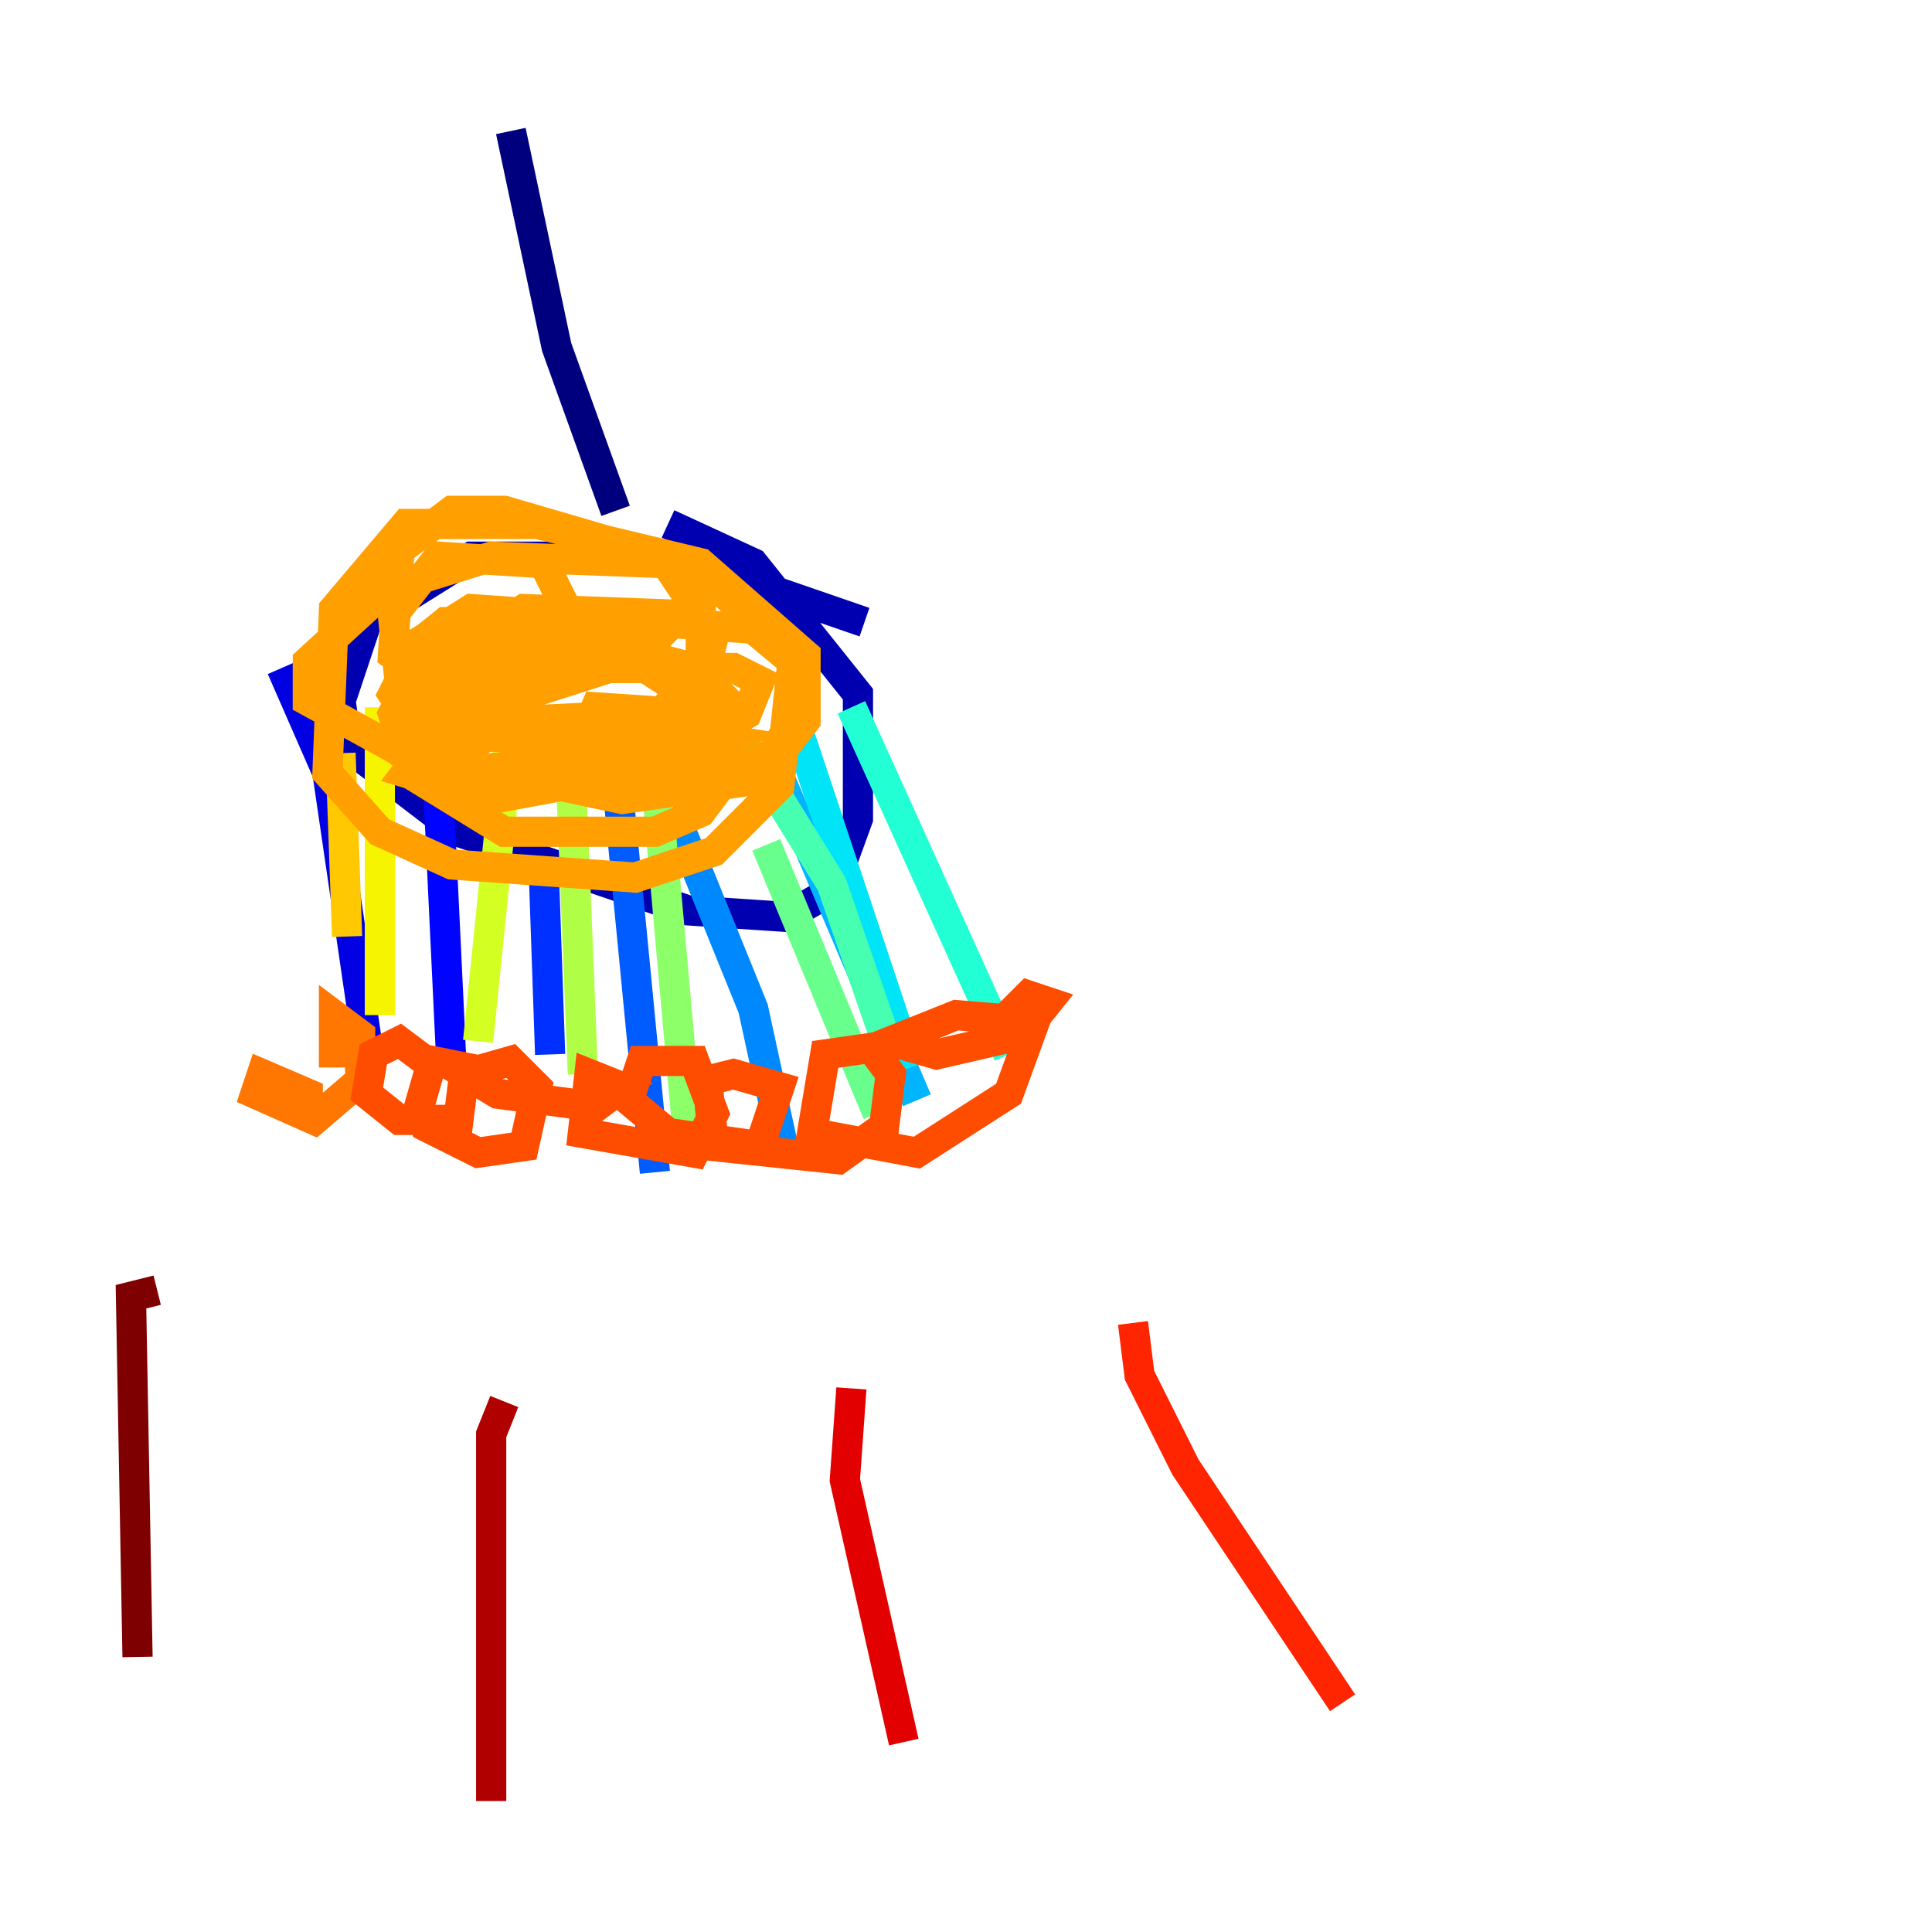 <?xml version="1.0" encoding="utf-8" ?>
<svg baseProfile="tiny" height="128" version="1.2" viewBox="0,0,128,128" width="128" xmlns="http://www.w3.org/2000/svg" xmlns:ev="http://www.w3.org/2001/xml-events" xmlns:xlink="http://www.w3.org/1999/xlink"><defs /><polyline fill="none" points="33.844,8.678 36.881,22.997 40.786,33.844" stroke="#00007f" stroke-width="2" /><polyline fill="none" points="57.275,41.22 44.691,36.881 31.241,36.881 24.298,41.22 22.563,46.427 22.997,49.464 30.373,55.105 45.559,60.312 52.068,60.746 55.105,59.01 56.841,54.237 56.841,45.993 49.898,37.315 44.258,34.712" stroke="#0000b1" stroke-width="2" /><polyline fill="none" points="18.658,44.258 21.695,51.2 24.298,68.99" stroke="#0000e3" stroke-width="2" /><polyline fill="none" points="29.071,52.936 29.939,71.159" stroke="#0004ff" stroke-width="2" /><polyline fill="none" points="36.014,57.275 36.447,69.858" stroke="#0030ff" stroke-width="2" /><polyline fill="none" points="40.786,50.766 43.39,77.668" stroke="#005cff" stroke-width="2" /><polyline fill="none" points="43.39,50.766 49.898,66.82 52.068,76.8" stroke="#0088ff" stroke-width="2" /><polyline fill="none" points="50.766,49.464 60.746,72.895" stroke="#00b4ff" stroke-width="2" /><polyline fill="none" points="52.502,47.295 60.312,70.725" stroke="#00e4f7" stroke-width="2" /><polyline fill="none" points="56.407,46.861 66.82,69.858" stroke="#22ffd4" stroke-width="2" /><polyline fill="none" points="49.464,49.464 55.105,58.576 59.01,69.858" stroke="#46ffb0" stroke-width="2" /><polyline fill="none" points="50.766,55.973 58.142,73.763" stroke="#69ff8d" stroke-width="2" /><polyline fill="none" points="43.39,50.766 45.559,75.064" stroke="#8dff69" stroke-width="2" /><polyline fill="none" points="37.749,49.464 38.617,71.159" stroke="#b0ff46" stroke-width="2" /><polyline fill="none" points="33.844,47.729 31.675,68.99" stroke="#d4ff22" stroke-width="2" /><polyline fill="none" points="25.166,46.861 25.166,67.254" stroke="#f7f400" stroke-width="2" /><polyline fill="none" points="22.563,49.898 22.997,62.047" stroke="#ffc800" stroke-width="2" /><polyline fill="none" points="44.258,42.956 42.522,41.22 36.881,41.22 28.637,45.993 27.77,51.634 33.41,55.105 43.39,55.105 46.427,53.803 47.729,52.068 48.163,47.729 42.088,43.824 28.203,42.956 26.034,47.295 26.902,49.898 41.22,52.936 50.332,51.634 53.37,47.729 53.37,43.39 46.427,37.315 35.58,34.712 26.902,34.712 22.129,40.352 21.695,51.2 25.166,55.105 29.939,57.275 42.088,58.142 47.295,56.407 51.634,52.068 52.502,43.824 47.729,39.051 44.258,37.315 32.542,36.881 25.6,39.051 20.393,43.824 20.393,46.427 29.071,51.2 48.163,51.2 51.2,49.898 52.502,47.729 52.502,43.824 49.898,41.654 31.241,40.352 27.77,42.522 26.034,45.993 27.77,48.597 47.295,49.464 48.163,46.427 45.993,44.258 34.278,41.22 29.505,41.22 27.336,42.956 27.336,46.427 32.542,48.163 45.993,47.729 47.295,42.088 43.824,36.881 33.41,33.844 29.939,33.844 26.468,36.447 26.034,43.39 29.071,45.559 32.976,45.125 36.447,43.39 37.315,39.919 36.014,37.315 29.071,36.881 26.034,40.786 26.468,45.125 35.146,47.729 43.824,47.295 46.427,43.824 46.427,40.786 34.712,40.352 26.902,45.125 26.034,49.464 28.203,51.2 40.352,50.332 45.559,49.031 46.427,47.295 32.542,48.597 29.071,50.766 33.844,51.634 46.427,49.031 49.464,47.295 50.332,45.125 48.597,44.258 40.352,44.258 29.505,47.729 26.902,51.2 32.542,52.936 44.258,50.766 48.163,49.031 42.522,48.163 32.108,51.2 42.088,50.766 45.993,47.295 39.485,46.861 38.183,49.898 39.051,51.2" stroke="#ff9f00" stroke-width="2" /><polyline fill="none" points="20.393,74.197 20.393,72.461 17.356,71.159 16.922,72.461 20.827,74.197 23.864,71.593 23.864,68.556 22.129,67.254 22.129,70.725" stroke="#ff7600" stroke-width="2" /><polyline fill="none" points="28.203,70.291 26.468,68.99 24.732,69.858 24.298,72.461 26.468,74.197 30.373,74.197 30.807,70.725 28.637,70.291 27.77,73.329 28.203,74.63 31.675,76.366 34.712,75.932 35.58,72.027 33.844,70.291 30.807,71.159 32.976,72.461 39.485,73.329 41.22,72.027 39.051,71.159 38.617,75.064 45.993,76.366 47.295,73.763 45.993,70.291 42.522,70.291 41.654,72.895 44.258,75.064 50.332,75.932 51.634,72.027 48.597,71.159 46.861,71.593 47.295,75.932 55.539,76.8 58.576,74.63 59.01,71.159 57.709,69.424 54.671,69.858 53.803,75.064 60.746,76.366 66.82,72.461 68.556,67.688 63.349,67.254 59.01,68.99 62.047,69.858 67.688,68.556 69.424,66.386 68.122,65.953 65.519,68.556" stroke="#ff4d00" stroke-width="2" /><polyline fill="none" points="75.064,87.647 75.498,91.119 78.536,97.193 88.949,112.814" stroke="#ff2500" stroke-width="2" /><polyline fill="none" points="56.407,91.986 55.973,98.061 59.878,115.417" stroke="#e30000" stroke-width="2" /><polyline fill="none" points="33.41,92.854 32.542,95.024 32.542,119.322" stroke="#b10000" stroke-width="2" /><polyline fill="none" points="10.414,85.478 8.678,85.912 9.112,109.776" stroke="#7f0000" stroke-width="2" /></svg>